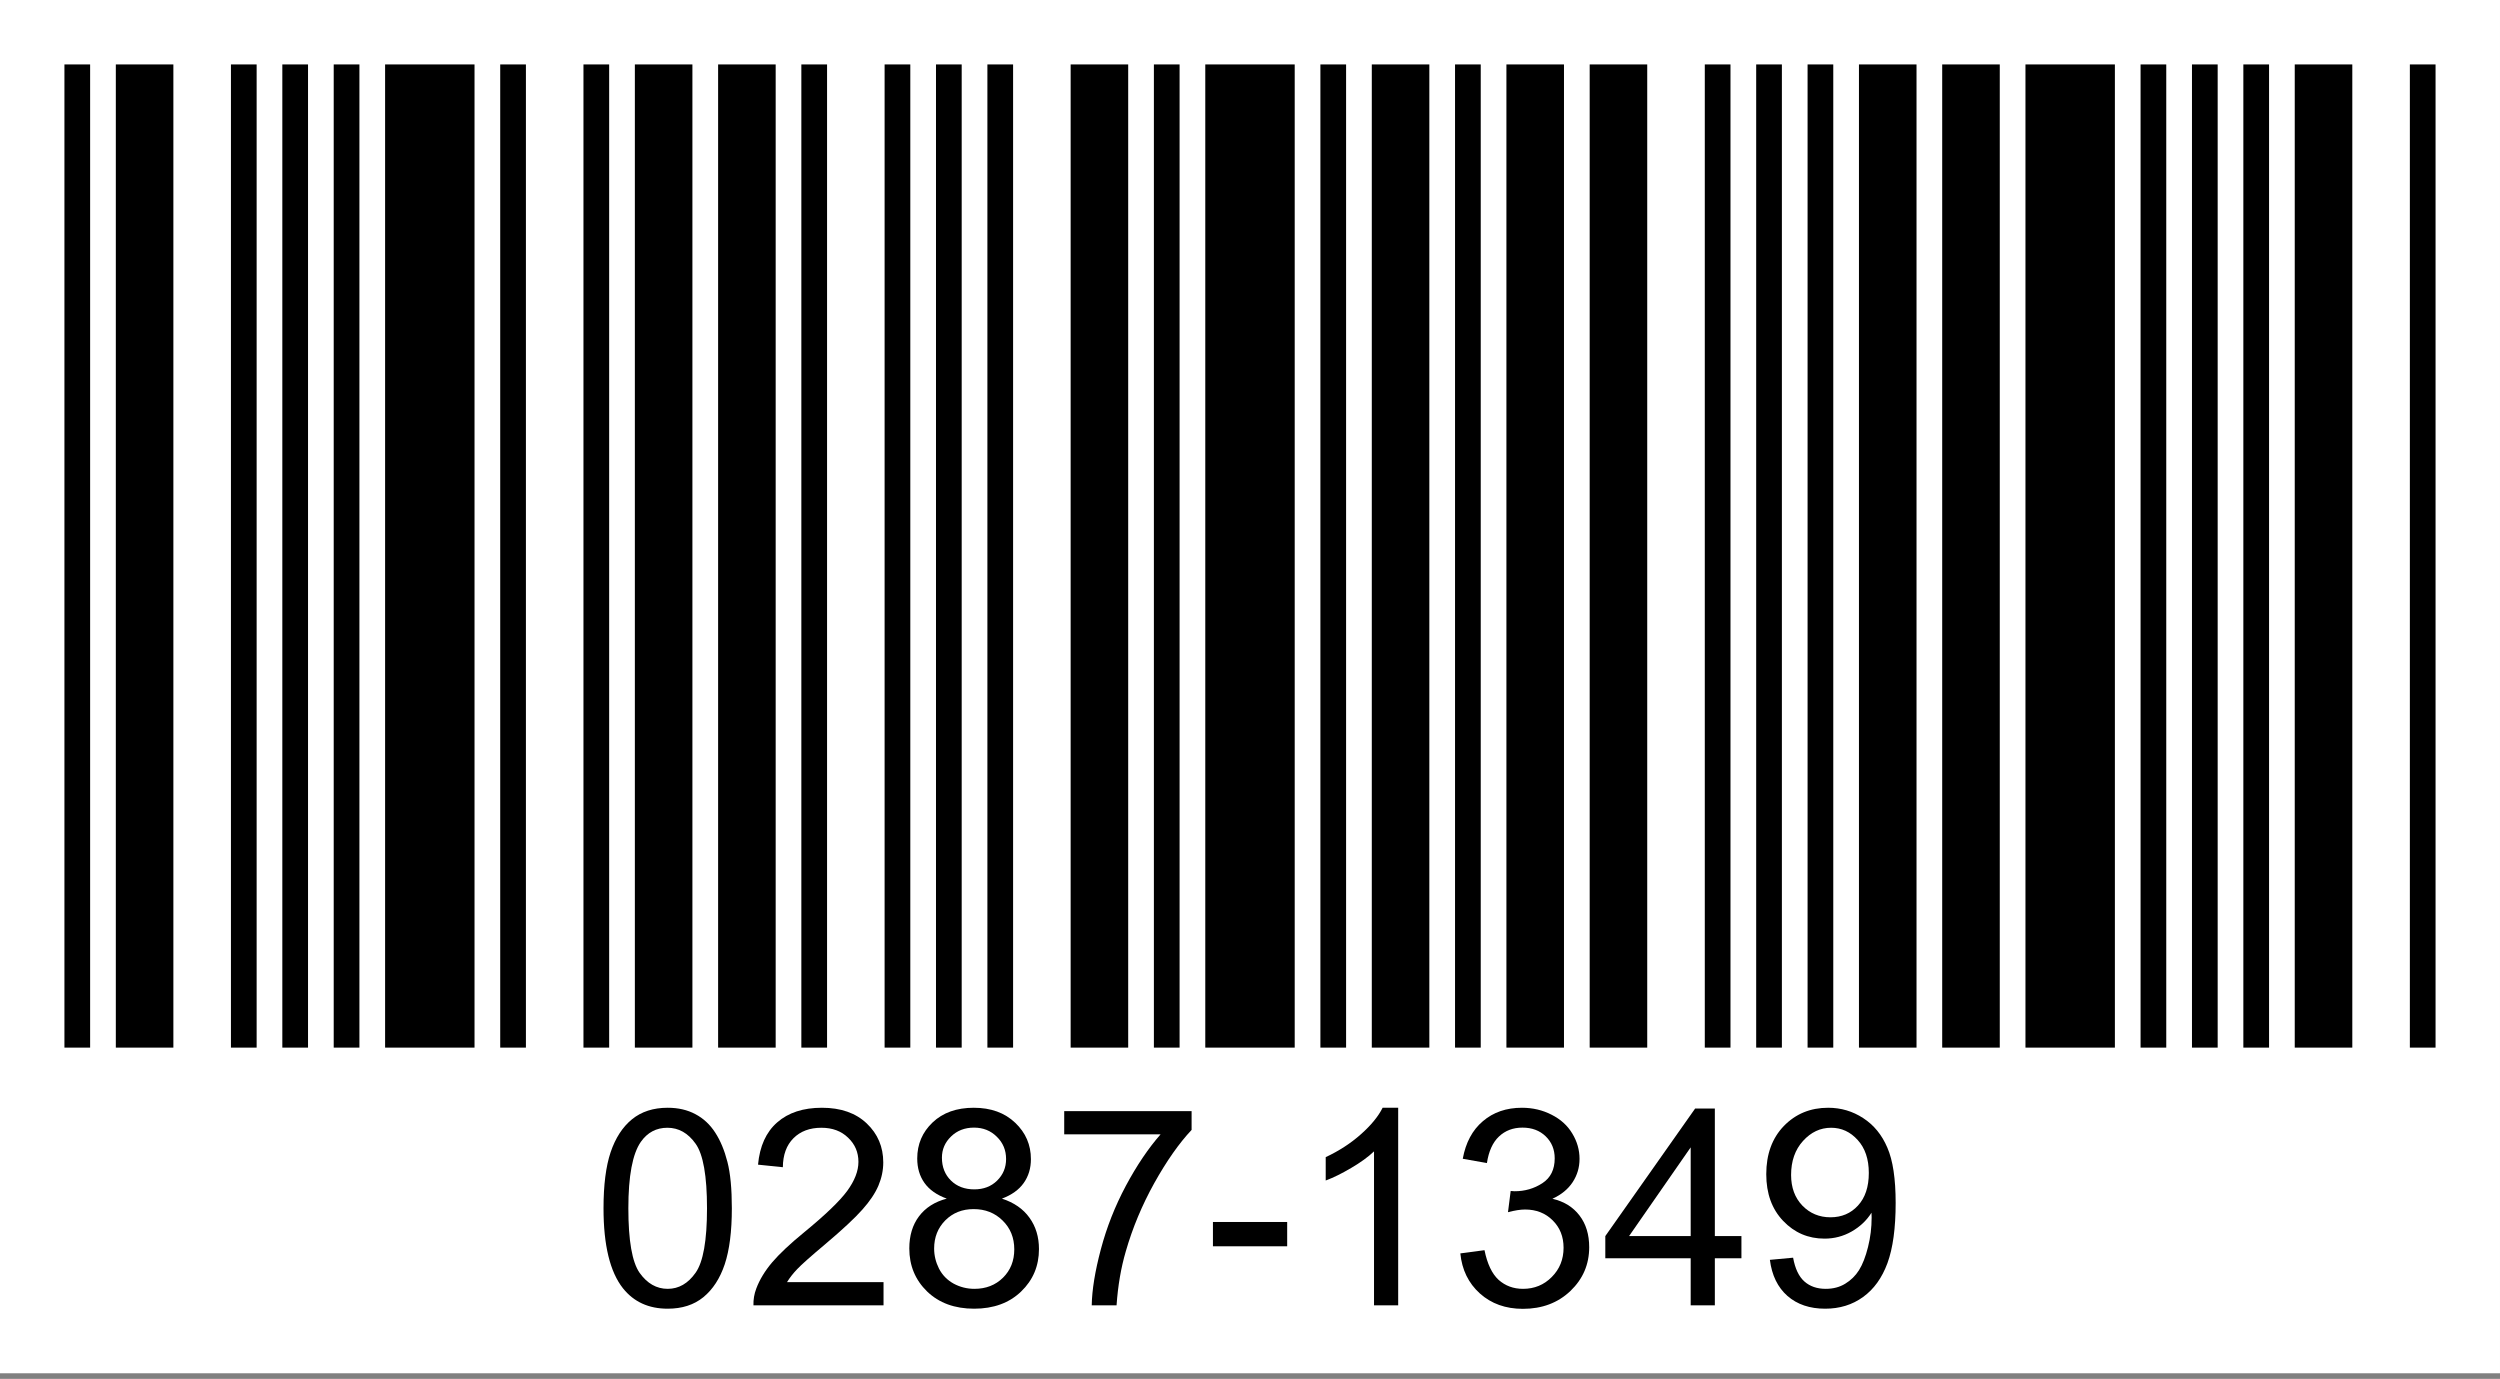 <svg width="194" height="107" viewBox="0 0 194 107" fill="none" xmlns="http://www.w3.org/2000/svg">
<rect x="0" y="0" width="194" height="107" fill="#808080" stroke="none"/>
<rect width="193.999" height="106.566" fill="white"/>
<path d="M6.994 5H5V81.295H6.994V5Z" fill="black"/>
<path d="M13.454 5H8.988V81.295H13.454V5Z" fill="black"/>
<path d="M19.915 5H17.921V81.295H19.915V5Z" fill="black"/>
<path d="M23.903 5H21.909V81.295H23.903V5Z" fill="black"/>
<path d="M27.891 5H25.896V81.295H27.891V5Z" fill="black"/>
<path d="M36.823 5H29.884V81.295H36.823V5Z" fill="black"/>
<path d="M40.811 5H38.817V81.295H40.811V5Z" fill="black"/>
<path d="M47.271 5H45.277V81.295H47.271V5Z" fill="black"/>
<path d="M53.731 5H49.265V81.295H53.731V5Z" fill="black"/>
<path d="M60.192 5H55.726V81.295H60.192V5Z" fill="black"/>
<path d="M64.18 5H62.185V81.295H64.18V5Z" fill="black"/>
<path d="M70.64 5H68.645V81.295H70.64V5Z" fill="black"/>
<path d="M74.627 5H72.633V81.295H74.627V5Z" fill="black"/>
<path d="M78.616 5H76.622V81.295H78.616V5Z" fill="black"/>
<path d="M87.548 5H83.082V81.295H87.548V5Z" fill="black"/>
<path d="M91.536 5H89.542V81.295H91.536V5Z" fill="black"/>
<path d="M100.469 5H93.53V81.295H100.469V5Z" fill="black"/>
<path d="M104.457 5H102.463V81.295H104.457V5Z" fill="black"/>
<path d="M110.917 5H106.451V81.295H110.917V5Z" fill="black"/>
<path d="M114.905 5H112.911V81.295H114.905V5Z" fill="black"/>
<path d="M121.365 5H116.898V81.295H121.365V5Z" fill="black"/>
<path d="M127.825 5H123.359V81.295H127.825V5Z" fill="black"/>
<path d="M134.286 5H132.292V81.295H134.286V5Z" fill="black"/>
<path d="M138.274 5H136.28V81.295H138.274V5Z" fill="black"/>
<path d="M142.262 5H140.268V81.295H142.262V5Z" fill="black"/>
<path d="M148.722 5H144.255V81.295H148.722V5Z" fill="black"/>
<path d="M155.182 5H150.715V81.295H155.182V5Z" fill="black"/>
<path d="M164.115 5H157.176V81.295H164.115V5Z" fill="black"/>
<path d="M168.102 5H166.108V81.295H168.102V5Z" fill="black"/>
<path d="M172.091 5H170.097V81.295H172.091V5Z" fill="black"/>
<path d="M176.079 5H174.084V81.295H176.079V5Z" fill="black"/>
<path d="M182.539 5H178.072V81.295H182.539V5Z" fill="black"/>
<path d="M188.999 5H187.005V81.295H188.999V5Z" fill="black"/>
<path d="M137.343 97.764L139.145 97.597C139.298 98.444 139.589 99.059 140.02 99.441C140.45 99.823 141.002 100.014 141.676 100.014C142.252 100.014 142.756 99.882 143.186 99.618C143.624 99.354 143.982 99.003 144.259 98.566C144.537 98.121 144.77 97.524 144.957 96.774C145.145 96.024 145.239 95.26 145.239 94.483C145.239 94.399 145.235 94.274 145.228 94.108C144.853 94.705 144.339 95.191 143.686 95.566C143.041 95.934 142.339 96.118 141.582 96.118C140.318 96.118 139.249 95.66 138.374 94.743C137.499 93.826 137.062 92.618 137.062 91.118C137.062 89.569 137.516 88.323 138.426 87.378C139.343 86.434 140.489 85.962 141.864 85.962C142.857 85.962 143.763 86.229 144.582 86.764C145.409 87.299 146.034 88.062 146.457 89.055C146.888 90.042 147.103 91.472 147.103 93.347C147.103 95.299 146.891 96.854 146.468 98.014C146.044 99.166 145.412 100.045 144.572 100.649C143.739 101.253 142.759 101.555 141.634 101.555C140.44 101.555 139.464 101.226 138.707 100.566C137.95 99.899 137.496 98.965 137.343 97.764ZM145.02 91.024C145.02 89.948 144.732 89.094 144.155 88.462C143.586 87.83 142.898 87.514 142.093 87.514C141.259 87.514 140.534 87.854 139.916 88.535C139.298 89.215 138.989 90.097 138.989 91.18C138.989 92.153 139.28 92.944 139.864 93.555C140.454 94.16 141.18 94.462 142.041 94.462C142.909 94.462 143.621 94.16 144.176 93.555C144.739 92.944 145.02 92.101 145.02 91.024Z" fill="black"/>
<path d="M131.197 101.295V97.639H124.572V95.92L131.541 86.024H133.072V95.92H135.135V97.639H133.072V101.295H131.197ZM131.197 95.92V89.035L126.416 95.92H131.197Z" fill="black"/>
<path d="M113.322 97.264L115.197 97.014C115.413 98.076 115.777 98.844 116.291 99.316C116.812 99.781 117.444 100.014 118.187 100.014C119.069 100.014 119.812 99.708 120.416 99.097C121.027 98.486 121.333 97.729 121.333 96.826C121.333 95.965 121.051 95.257 120.489 94.701C119.926 94.139 119.211 93.858 118.343 93.858C117.989 93.858 117.548 93.927 117.02 94.066L117.228 92.42C117.353 92.434 117.454 92.441 117.531 92.441C118.329 92.441 119.048 92.233 119.687 91.816C120.326 91.399 120.645 90.757 120.645 89.889C120.645 89.201 120.412 88.632 119.947 88.18C119.482 87.729 118.881 87.503 118.145 87.503C117.416 87.503 116.808 87.733 116.322 88.191C115.836 88.649 115.524 89.337 115.385 90.253L113.51 89.92C113.739 88.663 114.26 87.691 115.072 87.004C115.885 86.309 116.895 85.962 118.103 85.962C118.937 85.962 119.704 86.142 120.406 86.504C121.107 86.858 121.642 87.344 122.01 87.962C122.385 88.58 122.572 89.236 122.572 89.93C122.572 90.59 122.395 91.191 122.041 91.733C121.687 92.274 121.162 92.705 120.468 93.024C121.371 93.233 122.072 93.667 122.572 94.326C123.072 94.979 123.322 95.799 123.322 96.785C123.322 98.118 122.836 99.25 121.864 100.18C120.892 101.104 119.662 101.566 118.176 101.566C116.836 101.566 115.722 101.167 114.833 100.368C113.951 99.569 113.447 98.535 113.322 97.264Z" fill="black"/>
<path d="M108.499 101.295H106.624V89.347C106.173 89.778 105.579 90.208 104.843 90.639C104.114 91.069 103.458 91.392 102.875 91.608V89.795C103.923 89.302 104.84 88.705 105.624 88.003C106.409 87.302 106.965 86.621 107.291 85.962H108.499V101.295Z" fill="black"/>
<path d="M94.124 96.712V94.826H99.885V96.712H94.124Z" fill="black"/>
<path d="M82.583 88.024V86.222H92.468V87.681C91.496 88.715 90.531 90.09 89.573 91.806C88.621 93.521 87.885 95.285 87.364 97.097C86.989 98.375 86.75 99.774 86.645 101.295H84.718C84.739 100.094 84.975 98.642 85.427 96.941C85.878 95.24 86.524 93.601 87.364 92.024C88.211 90.441 89.111 89.108 90.062 88.024H82.583Z" fill="black"/>
<path d="M73.468 93.014C72.691 92.729 72.114 92.323 71.739 91.795C71.364 91.267 71.177 90.635 71.177 89.899C71.177 88.788 71.576 87.854 72.374 87.097C73.173 86.34 74.236 85.962 75.562 85.962C76.895 85.962 77.968 86.351 78.781 87.128C79.593 87.899 79.999 88.84 79.999 89.951C79.999 90.66 79.812 91.278 79.437 91.805C79.069 92.326 78.506 92.729 77.749 93.014C78.687 93.319 79.399 93.812 79.885 94.493C80.378 95.174 80.624 95.986 80.624 96.93C80.624 98.236 80.163 99.333 79.239 100.222C78.315 101.111 77.1 101.555 75.593 101.555C74.086 101.555 72.871 101.111 71.947 100.222C71.024 99.326 70.562 98.212 70.562 96.878C70.562 95.885 70.812 95.055 71.312 94.389C71.819 93.715 72.538 93.257 73.468 93.014ZM73.093 89.837C73.093 90.559 73.326 91.149 73.791 91.608C74.256 92.066 74.861 92.295 75.604 92.295C76.326 92.295 76.916 92.069 77.374 91.618C77.84 91.16 78.072 90.601 78.072 89.941C78.072 89.253 77.833 88.677 77.354 88.212C76.881 87.74 76.291 87.503 75.583 87.503C74.868 87.503 74.274 87.733 73.802 88.191C73.329 88.649 73.093 89.198 73.093 89.837ZM72.489 96.889C72.489 97.424 72.614 97.941 72.864 98.441C73.121 98.941 73.499 99.33 73.999 99.608C74.499 99.878 75.038 100.014 75.614 100.014C76.51 100.014 77.249 99.726 77.833 99.149C78.416 98.573 78.708 97.84 78.708 96.951C78.708 96.049 78.406 95.302 77.802 94.712C77.204 94.121 76.454 93.826 75.552 93.826C74.67 93.826 73.937 94.118 73.354 94.701C72.777 95.285 72.489 96.014 72.489 96.889Z" fill="black"/>
<path d="M68.562 99.493V101.295H58.468C58.455 100.844 58.528 100.41 58.687 99.993C58.944 99.305 59.354 98.628 59.916 97.962C60.486 97.295 61.305 96.524 62.375 95.649C64.034 94.288 65.156 93.212 65.739 92.42C66.323 91.621 66.614 90.868 66.614 90.16C66.614 89.417 66.347 88.792 65.812 88.285C65.284 87.771 64.593 87.514 63.739 87.514C62.837 87.514 62.114 87.785 61.573 88.326C61.031 88.868 60.757 89.618 60.75 90.576L58.823 90.378C58.955 88.941 59.451 87.847 60.312 87.097C61.173 86.34 62.33 85.962 63.781 85.962C65.246 85.962 66.406 86.368 67.26 87.18C68.114 87.993 68.541 89 68.541 90.201C68.541 90.812 68.416 91.413 68.166 92.003C67.916 92.594 67.5 93.215 66.916 93.868C66.34 94.521 65.378 95.417 64.031 96.555C62.906 97.5 62.184 98.142 61.864 98.483C61.545 98.816 61.281 99.153 61.073 99.493H68.562Z" fill="black"/>
<path d="M46.833 93.764C46.833 91.958 47.017 90.507 47.385 89.41C47.76 88.305 48.312 87.455 49.041 86.858C49.777 86.26 50.701 85.962 51.812 85.962C52.632 85.962 53.35 86.129 53.968 86.462C54.586 86.788 55.097 87.264 55.5 87.889C55.902 88.507 56.218 89.264 56.447 90.16C56.677 91.049 56.791 92.25 56.791 93.764C56.791 95.555 56.607 97.003 56.239 98.108C55.871 99.205 55.319 100.055 54.583 100.66C53.854 101.257 52.93 101.555 51.812 101.555C50.34 101.555 49.184 101.028 48.343 99.972C47.337 98.701 46.833 96.632 46.833 93.764ZM48.76 93.764C48.76 96.271 49.052 97.941 49.635 98.774C50.225 99.601 50.951 100.014 51.812 100.014C52.673 100.014 53.395 99.597 53.979 98.764C54.569 97.93 54.864 96.264 54.864 93.764C54.864 91.25 54.569 89.58 53.979 88.753C53.395 87.927 52.666 87.514 51.791 87.514C50.93 87.514 50.243 87.878 49.729 88.608C49.083 89.538 48.76 91.257 48.76 93.764Z" fill="black"/>
</svg>
